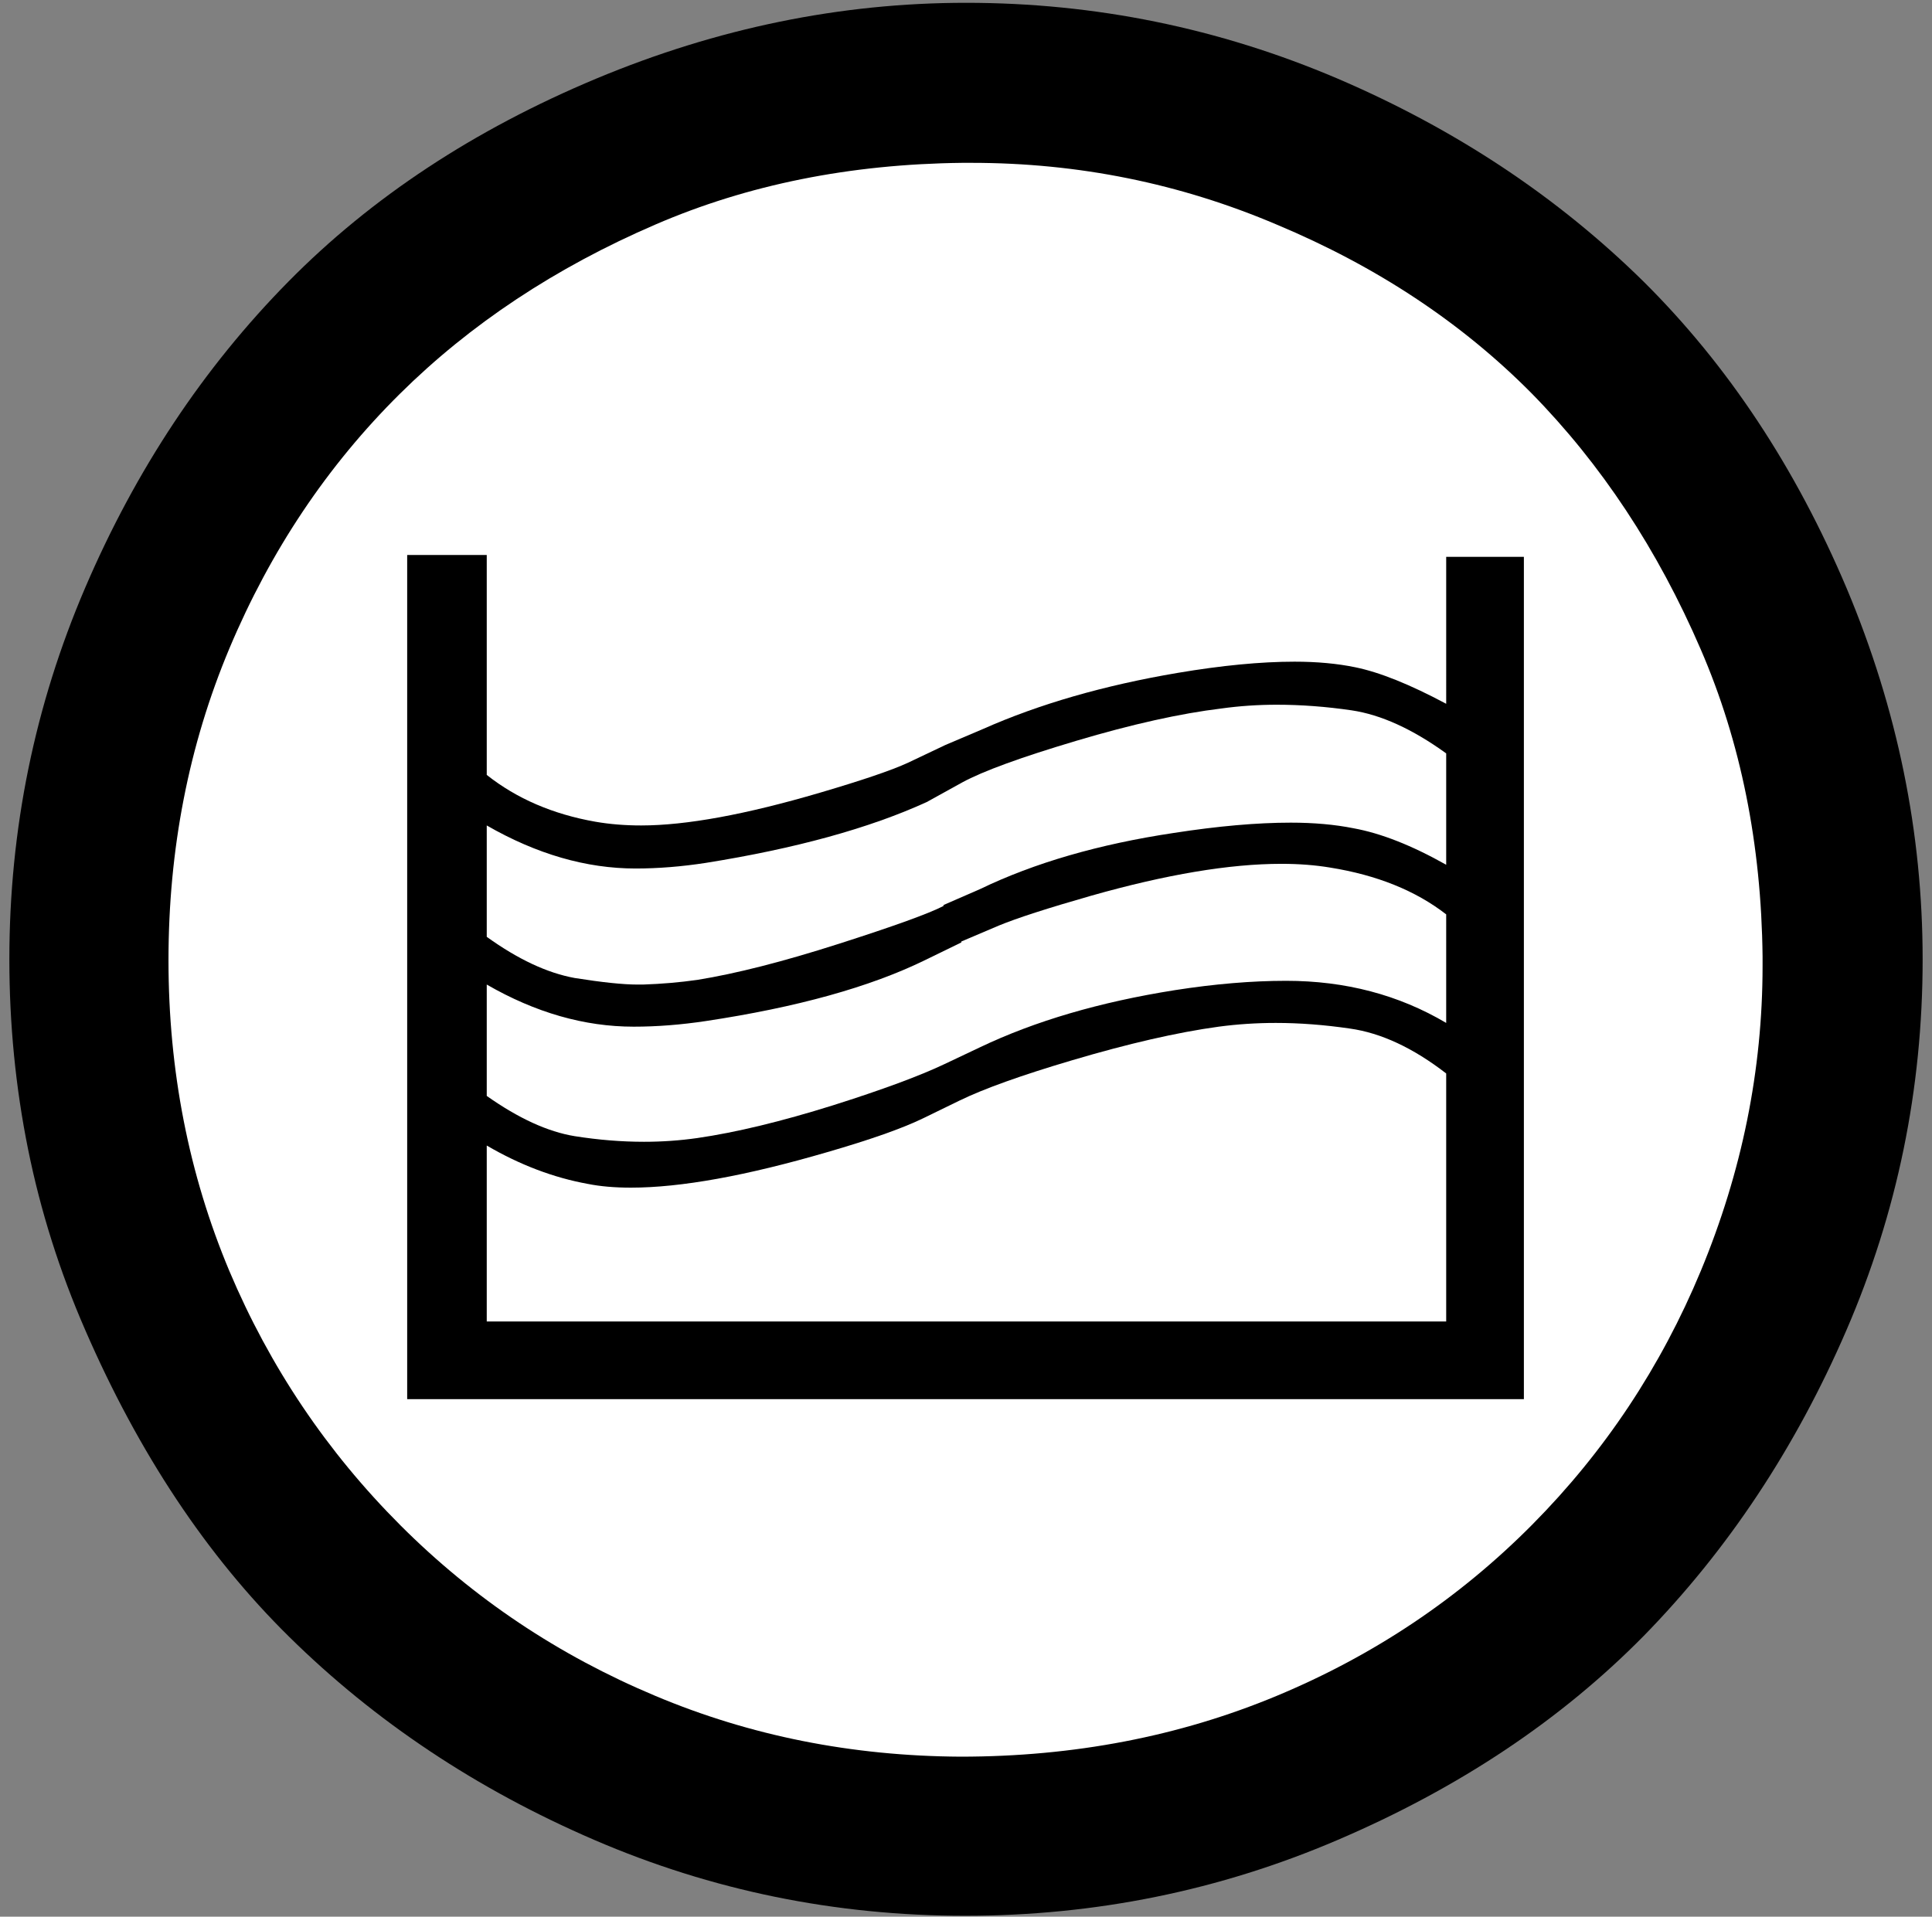 <?xml version="1.0" encoding="UTF-8" standalone="no"?>
<svg
   version="1.1"
   viewBox="-10 0 2064 2048"
   id="svg6"
   sodipodi:docname="vandreservoir.svg"
   inkscape:version="1.1 (c68e22c387, 2021-05-23)"
   xmlns:inkscape="http://www.inkscape.org/namespaces/inkscape"
   xmlns:sodipodi="http://sodipodi.sourceforge.net/DTD/sodipodi-0.dtd"
   xmlns="http://www.w3.org/2000/svg"
   xmlns:svg="http://www.w3.org/2000/svg">
  <rect x="-10" y="0" width="2064" height="2048" fill="#808080" stroke="none"/>
  <defs
     id="defs10" />
  <sodipodi:namedview
     id="namedview8"
     pagecolor="#ffffff"
     bordercolor="#666666"
     borderopacity="1.0"
     inkscape:pageshadow="2"
     inkscape:pageopacity="0.0"
     inkscape:pagecheckerboard="0"
     showgrid="false"
     inkscape:zoom="0.40625"
     inkscape:cx="1032.6154"
     inkscape:cy="1025.2308"
     inkscape:window-width="1920"
     inkscape:window-height="1017"
     inkscape:window-x="1912"
     inkscape:window-y="-8"
     inkscape:window-maximized="1"
     inkscape:current-layer="svg6" />
  <path
     d="M 0,1025 Q 0,817 81,628 162,439 298,301 431,166 627,84 821,3 1022,3 q 207,0 397,81 189,81 327,217 135,134 217,328 81,193 81,396 0,208 -81.5,396.5 Q 1881,1610 1746,1748 q -133,135 -327,218 -189,81 -398,81 -208,0 -396,-81 Q 437,1885 299,1749 167,1619 81,1421 40,1327 20,1228 0,1129 0,1025 Z"
     id="path910" />
  <path
     d="M 1873,1022 Q 1871,842 1807,694 1738,534 1626,420 1514,307 1354,240 1199,174 1028,174 h -10 q -180,2 -328,66 -160,69 -273,181 -116,115 -182,272 -65,155 -65,333 0,177 65,332 65,154 183,272 117,117 272,182 152,64 326,65 182,0 338,-65 156,-65 273,-183 116,-117 180,-271 66,-159 66,-326 z"
     id="path2"
     style="fill:#ffffff" />
  <path
     d="m 510,593 v 235 q 48,38 116,50 23,4 49,4 72,0 191,-35 68,-20 94,-32 l 40,-19 40,-17 q 90,-40 208,-60 71,-12 125,-12 36,0 65,6 39,8 97,39 V 595 h 83 v 900 H 425 V 593 Z"
     id="path912"
     style="fill:#000000" />
  <path
     d="m 1015,1176 -39,19 q -33,16 -102,36 -130,38 -210,38 -26,0 -46,-4 -55,-10 -108,-41 v 188 h 1025 v -265 q -53,-41 -103,-48 -41,-6 -79,-6 -31,0 -61,4 -66,9 -157,36 -81,24 -120,43 z"
     id="path918"
     style="fill:#ffffff" />
  <path
     d="m 1017,1006 v 1 l -39,19 q -88,43 -234,65 -40,6 -77,6 -79,0 -157,-45 v 119 q 51,36 94,43 38,6 74,6 29,0 57,-4 62,-9 145,-35 79,-25 119,-44 l 38,-18 q 88,-42 208,-61 64,-10 119,-10 95,0 171,45 V 977 q -49,-38 -124,-50 -24,-4 -52,-4 -83,0 -203,34 -70,20 -99,32 z"
     id="path916"
     style="fill:#ffffff" />
  <path
     d="m 1018,836 -38,21 q -92,42 -236,65 -39,6 -75,6 -79,0 -159,-46 v 119 q 50,36 94,44 44,7 67,7 h 6 q 30,-1 58,-5 62,-10 151,-38.5 Q 975,980 998,968 v -1 l 39,-17 q 87,-42 207,-60 71,-11 125,-11 37,0 67,6 44,8 99,39 V 805 q -54,-39 -101,-46 -41,-6 -80,-6 -30,0 -59,4 -66,8 -155,34.5 -89,26.5 -122,44.5 z"
     id="path914"
     style="fill:#ffffff" />
</svg>
